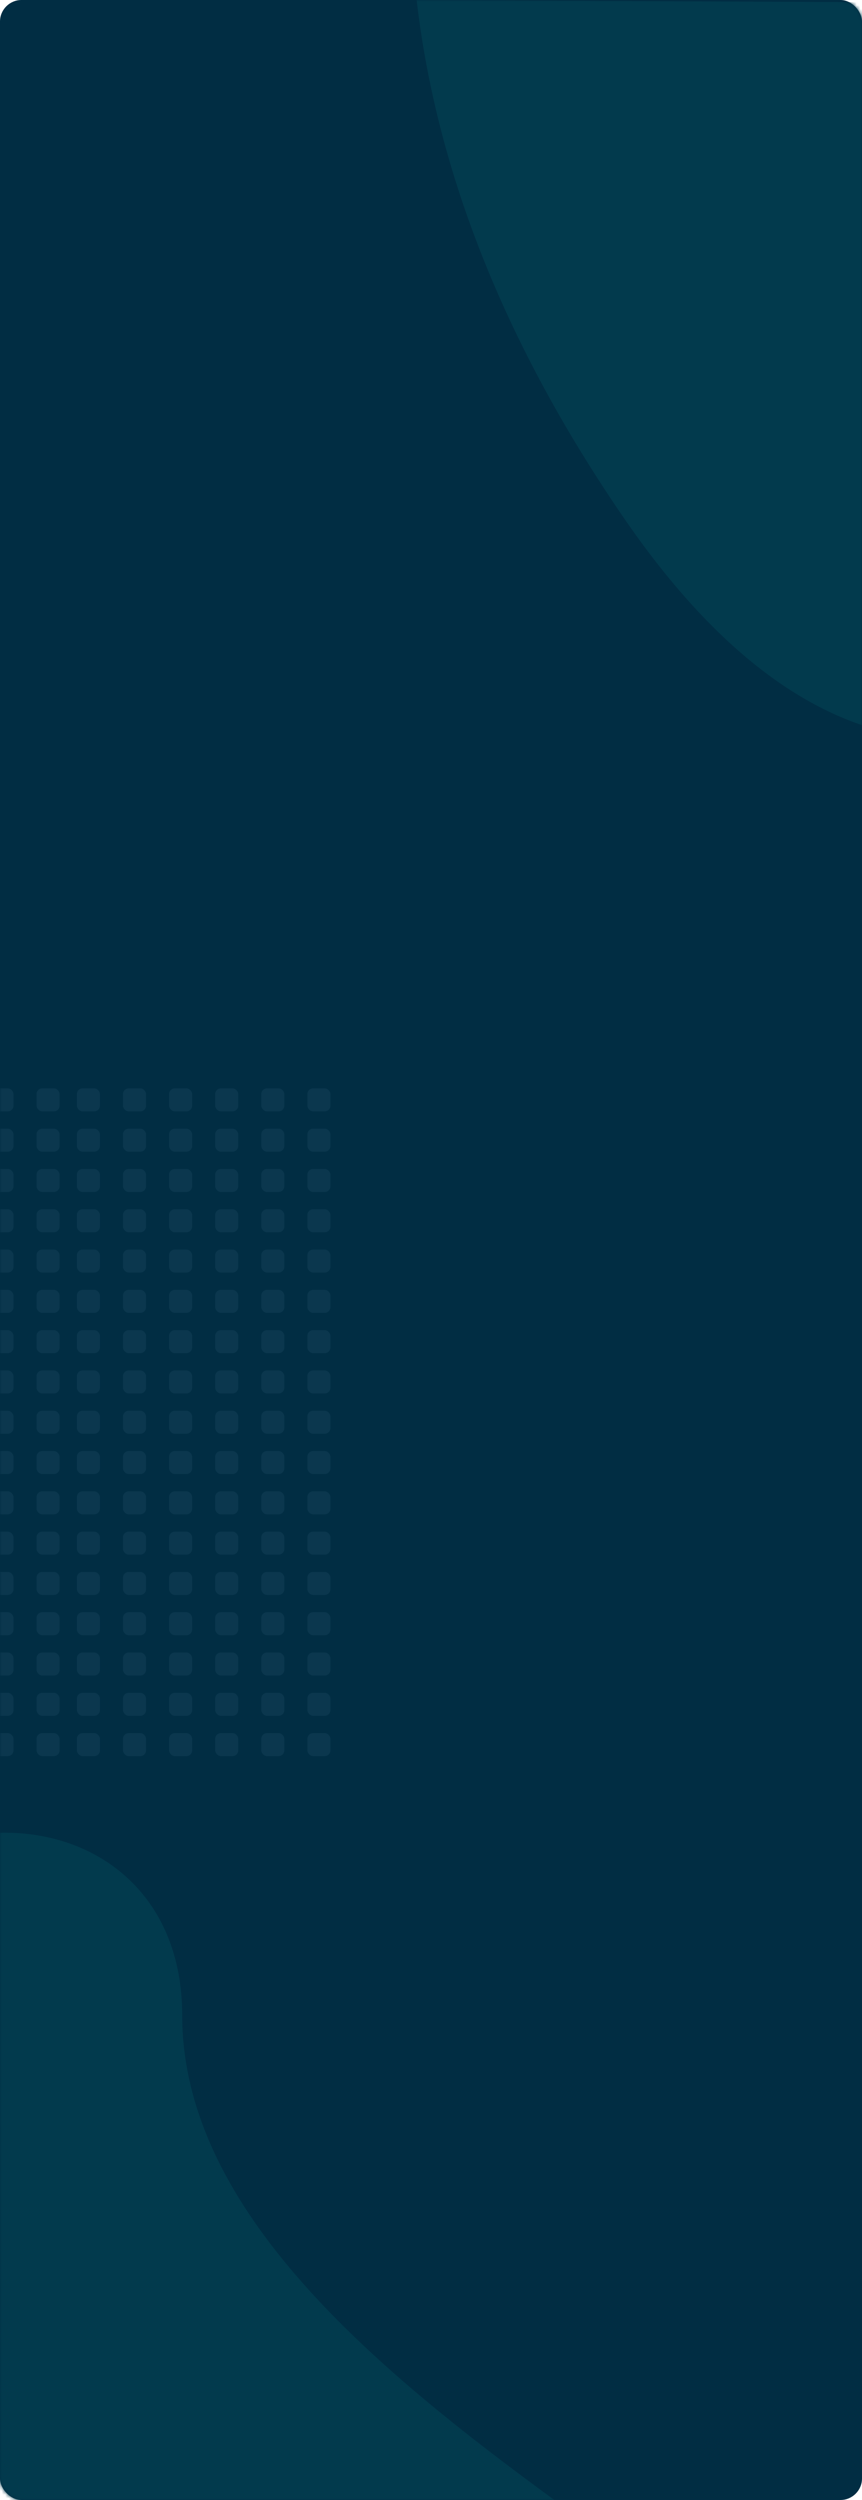 <?xml version="1.0" encoding="UTF-8"?>
<svg width="240px" height="696px" viewBox="0 0 240 696" version="1.1" xmlns="http://www.w3.org/2000/svg" xmlns:xlink="http://www.w3.org/1999/xlink">
    <title>ic_bg</title>
    <defs>
        <rect id="path-1" x="0" y="0" width="240" height="696" rx="6"></rect>
    </defs>
    <g id="Page-1" stroke="none" stroke-width="1" fill="none" fill-rule="evenodd">
        <g id="Path-11">
            <mask id="mask-2" fill="white">
                <use xlink:href="#path-1"></use>
            </mask>
            <use id="Mask" fill="#012D43" xlink:href="#path-1"></use>
            <g id="Group-35" opacity="0.5" mask="url(#mask-2)">
                <g transform="translate(-54, 303)" opacity="0.4">
                    <g id="Group-34">
                        <g id="Group-32-Copy-4" transform="translate(51.341, 0)" fill="#2F6078">
                            <rect id="Rectangle" x="0" y="0" width="6.418" height="6.411" rx="1.6"></rect>
                            <rect id="Rectangle-Copy-5" x="0" y="11.219" width="6.418" height="6.411" rx="1.6"></rect>
                            <rect id="Rectangle-Copy-6" x="0" y="22.437" width="6.418" height="6.411" rx="1.6"></rect>
                            <rect id="Rectangle-Copy-7" x="0" y="33.656" width="6.418" height="6.411" rx="1.6"></rect>
                            <rect id="Rectangle-Copy-8" x="0" y="44.874" width="6.418" height="6.411" rx="1.6"></rect>
                            <rect id="Rectangle-Copy-9" x="0" y="56.093" width="6.418" height="6.411" rx="1.6"></rect>
                            <rect id="Rectangle-Copy-10" x="0" y="67.311" width="6.418" height="6.411" rx="1.6"></rect>
                            <rect id="Rectangle-Copy-11" x="0" y="78.53" width="6.418" height="6.411" rx="1.6"></rect>
                            <rect id="Rectangle-Copy-12" x="0" y="89.748" width="6.418" height="6.411" rx="1.6"></rect>
                            <rect id="Rectangle-Copy-13" x="0" y="100.967" width="6.418" height="6.411" rx="1.6"></rect>
                            <rect id="Rectangle-Copy-14" x="0" y="112.185" width="6.418" height="6.411" rx="1.6"></rect>
                        </g>
                        <g id="Group-32-Copy-5" transform="translate(64.176, 0)" fill="#2F6078">
                            <rect id="Rectangle" x="0" y="0" width="6.418" height="6.411" rx="1.6"></rect>
                            <rect id="Rectangle-Copy-5" x="0" y="11.219" width="6.418" height="6.411" rx="1.6"></rect>
                            <rect id="Rectangle-Copy-6" x="0" y="22.437" width="6.418" height="6.411" rx="1.6"></rect>
                            <rect id="Rectangle-Copy-7" x="0" y="33.656" width="6.418" height="6.411" rx="1.6"></rect>
                            <rect id="Rectangle-Copy-8" x="0" y="44.874" width="6.418" height="6.411" rx="1.6"></rect>
                            <rect id="Rectangle-Copy-9" x="0" y="56.093" width="6.418" height="6.411" rx="1.6"></rect>
                            <rect id="Rectangle-Copy-10" x="0" y="67.311" width="6.418" height="6.411" rx="1.6"></rect>
                            <rect id="Rectangle-Copy-11" x="0" y="78.53" width="6.418" height="6.411" rx="1.6"></rect>
                            <rect id="Rectangle-Copy-12" x="0" y="89.748" width="6.418" height="6.411" rx="1.6"></rect>
                            <rect id="Rectangle-Copy-13" x="0" y="100.967" width="6.418" height="6.411" rx="1.6"></rect>
                            <rect id="Rectangle-Copy-14" x="0" y="112.185" width="6.418" height="6.411" rx="1.6"></rect>
                        </g>
                    </g>
                    <g id="Group-34-Copy-2" transform="translate(75.407, 0)">
                        <g id="Group-32" fill="#2F6078">
                            <rect id="Rectangle" x="0" y="0" width="6.418" height="6.411" rx="1.6"></rect>
                            <rect id="Rectangle-Copy-5" x="0" y="11.219" width="6.418" height="6.411" rx="1.6"></rect>
                            <rect id="Rectangle-Copy-6" x="0" y="22.437" width="6.418" height="6.411" rx="1.6"></rect>
                            <rect id="Rectangle-Copy-7" x="0" y="33.656" width="6.418" height="6.411" rx="1.6"></rect>
                            <rect id="Rectangle-Copy-8" x="0" y="44.874" width="6.418" height="6.411" rx="1.6"></rect>
                            <rect id="Rectangle-Copy-9" x="0" y="56.093" width="6.418" height="6.411" rx="1.6"></rect>
                            <rect id="Rectangle-Copy-10" x="0" y="67.311" width="6.418" height="6.411" rx="1.6"></rect>
                            <rect id="Rectangle-Copy-11" x="0" y="78.53" width="6.418" height="6.411" rx="1.6"></rect>
                            <rect id="Rectangle-Copy-12" x="0" y="89.748" width="6.418" height="6.411" rx="1.6"></rect>
                            <rect id="Rectangle-Copy-13" x="0" y="100.967" width="6.418" height="6.411" rx="1.6"></rect>
                            <rect id="Rectangle-Copy-14" x="0" y="112.185" width="6.418" height="6.411" rx="1.6"></rect>
                        </g>
                        <g id="Group-32-Copy" transform="translate(12.835, 0)" fill="#2F6078">
                            <rect id="Rectangle" x="0" y="0" width="6.418" height="6.411" rx="1.6"></rect>
                            <rect id="Rectangle-Copy-5" x="0" y="11.219" width="6.418" height="6.411" rx="1.6"></rect>
                            <rect id="Rectangle-Copy-6" x="0" y="22.437" width="6.418" height="6.411" rx="1.6"></rect>
                            <rect id="Rectangle-Copy-7" x="0" y="33.656" width="6.418" height="6.411" rx="1.6"></rect>
                            <rect id="Rectangle-Copy-8" x="0" y="44.874" width="6.418" height="6.411" rx="1.6"></rect>
                            <rect id="Rectangle-Copy-9" x="0" y="56.093" width="6.418" height="6.411" rx="1.6"></rect>
                            <rect id="Rectangle-Copy-10" x="0" y="67.311" width="6.418" height="6.411" rx="1.6"></rect>
                            <rect id="Rectangle-Copy-11" x="0" y="78.53" width="6.418" height="6.411" rx="1.6"></rect>
                            <rect id="Rectangle-Copy-12" x="0" y="89.748" width="6.418" height="6.411" rx="1.6"></rect>
                            <rect id="Rectangle-Copy-13" x="0" y="100.967" width="6.418" height="6.411" rx="1.6"></rect>
                            <rect id="Rectangle-Copy-14" x="0" y="112.185" width="6.418" height="6.411" rx="1.6"></rect>
                        </g>
                        <g id="Group-32-Copy-2" transform="translate(25.67, 0)" fill="#2F6078">
                            <rect id="Rectangle" x="0" y="0" width="6.418" height="6.411" rx="1.6"></rect>
                            <rect id="Rectangle-Copy-5" x="0" y="11.219" width="6.418" height="6.411" rx="1.6"></rect>
                            <rect id="Rectangle-Copy-6" x="0" y="22.437" width="6.418" height="6.411" rx="1.6"></rect>
                            <rect id="Rectangle-Copy-7" x="0" y="33.656" width="6.418" height="6.411" rx="1.6"></rect>
                            <rect id="Rectangle-Copy-8" x="0" y="44.874" width="6.418" height="6.411" rx="1.6"></rect>
                            <rect id="Rectangle-Copy-9" x="0" y="56.093" width="6.418" height="6.411" rx="1.6"></rect>
                            <rect id="Rectangle-Copy-10" x="0" y="67.311" width="6.418" height="6.411" rx="1.6"></rect>
                            <rect id="Rectangle-Copy-11" x="0" y="78.53" width="6.418" height="6.411" rx="1.6"></rect>
                            <rect id="Rectangle-Copy-12" x="0" y="89.748" width="6.418" height="6.411" rx="1.6"></rect>
                            <rect id="Rectangle-Copy-13" x="0" y="100.967" width="6.418" height="6.411" rx="1.6"></rect>
                            <rect id="Rectangle-Copy-14" x="0" y="112.185" width="6.418" height="6.411" rx="1.6"></rect>
                        </g>
                        <g id="Group-32-Copy-3" transform="translate(38.505, 0)" fill="#2F6078">
                            <rect id="Rectangle" x="0" y="0" width="6.418" height="6.411" rx="1.6"></rect>
                            <rect id="Rectangle-Copy-5" x="0" y="11.219" width="6.418" height="6.411" rx="1.6"></rect>
                            <rect id="Rectangle-Copy-6" x="0" y="22.437" width="6.418" height="6.411" rx="1.6"></rect>
                            <rect id="Rectangle-Copy-7" x="0" y="33.656" width="6.418" height="6.411" rx="1.6"></rect>
                            <rect id="Rectangle-Copy-8" x="0" y="44.874" width="6.418" height="6.411" rx="1.6"></rect>
                            <rect id="Rectangle-Copy-9" x="0" y="56.093" width="6.418" height="6.411" rx="1.6"></rect>
                            <rect id="Rectangle-Copy-10" x="0" y="67.311" width="6.418" height="6.411" rx="1.6"></rect>
                            <rect id="Rectangle-Copy-11" x="0" y="78.53" width="6.418" height="6.411" rx="1.6"></rect>
                            <rect id="Rectangle-Copy-12" x="0" y="89.748" width="6.418" height="6.411" rx="1.6"></rect>
                            <rect id="Rectangle-Copy-13" x="0" y="100.967" width="6.418" height="6.411" rx="1.6"></rect>
                            <rect id="Rectangle-Copy-14" x="0" y="112.185" width="6.418" height="6.411" rx="1.6"></rect>
                        </g>
                        <g id="Group-32-Copy-4" transform="translate(51.341, 0)" fill="#2F6078">
                            <rect id="Rectangle" x="0" y="0" width="6.418" height="6.411" rx="1.6"></rect>
                            <rect id="Rectangle-Copy-5" x="0" y="11.219" width="6.418" height="6.411" rx="1.6"></rect>
                            <rect id="Rectangle-Copy-6" x="0" y="22.437" width="6.418" height="6.411" rx="1.6"></rect>
                            <rect id="Rectangle-Copy-7" x="0" y="33.656" width="6.418" height="6.411" rx="1.6"></rect>
                            <rect id="Rectangle-Copy-8" x="0" y="44.874" width="6.418" height="6.411" rx="1.6"></rect>
                            <rect id="Rectangle-Copy-9" x="0" y="56.093" width="6.418" height="6.411" rx="1.6"></rect>
                            <rect id="Rectangle-Copy-10" x="0" y="67.311" width="6.418" height="6.411" rx="1.6"></rect>
                            <rect id="Rectangle-Copy-11" x="0" y="78.53" width="6.418" height="6.411" rx="1.6"></rect>
                            <rect id="Rectangle-Copy-12" x="0" y="89.748" width="6.418" height="6.411" rx="1.6"></rect>
                            <rect id="Rectangle-Copy-13" x="0" y="100.967" width="6.418" height="6.411" rx="1.6"></rect>
                            <rect id="Rectangle-Copy-14" x="0" y="112.185" width="6.418" height="6.411" rx="1.6"></rect>
                        </g>
                        <g id="Group-32-Copy-5" transform="translate(64.176, 0)" fill="#2F6078">
                            <rect id="Rectangle" x="0" y="0" width="6.418" height="6.411" rx="1.6"></rect>
                            <rect id="Rectangle-Copy-5" x="0" y="11.219" width="6.418" height="6.411" rx="1.6"></rect>
                            <rect id="Rectangle-Copy-6" x="0" y="22.437" width="6.418" height="6.411" rx="1.6"></rect>
                            <rect id="Rectangle-Copy-7" x="0" y="33.656" width="6.418" height="6.411" rx="1.6"></rect>
                            <rect id="Rectangle-Copy-8" x="0" y="44.874" width="6.418" height="6.411" rx="1.6"></rect>
                            <rect id="Rectangle-Copy-9" x="0" y="56.093" width="6.418" height="6.411" rx="1.6"></rect>
                            <rect id="Rectangle-Copy-10" x="0" y="67.311" width="6.418" height="6.411" rx="1.6"></rect>
                            <rect id="Rectangle-Copy-11" x="0" y="78.53" width="6.418" height="6.411" rx="1.6"></rect>
                            <rect id="Rectangle-Copy-12" x="0" y="89.748" width="6.418" height="6.411" rx="1.6"></rect>
                            <rect id="Rectangle-Copy-13" x="0" y="100.967" width="6.418" height="6.411" rx="1.6"></rect>
                            <rect id="Rectangle-Copy-14" x="0" y="112.185" width="6.418" height="6.411" rx="1.6"></rect>
                        </g>
                    </g>
                    <g id="Group-34-Copy" transform="translate(0, 123.404)">
                        <g id="Group-32-Copy-4" transform="translate(51.341, 0)" fill="#2F6078">
                            <rect id="Rectangle" x="0" y="0" width="6.418" height="6.411" rx="1.6"></rect>
                            <rect id="Rectangle-Copy-5" x="0" y="11.219" width="6.418" height="6.411" rx="1.6"></rect>
                            <rect id="Rectangle-Copy-6" x="0" y="22.437" width="6.418" height="6.411" rx="1.6"></rect>
                            <rect id="Rectangle-Copy-7" x="0" y="33.656" width="6.418" height="6.411" rx="1.6"></rect>
                            <rect id="Rectangle-Copy-8" x="0" y="44.874" width="6.418" height="6.411" rx="1.6"></rect>
                            <rect id="Rectangle-Copy-9" x="0" y="56.093" width="6.418" height="6.411" rx="1.6"></rect>
                        </g>
                        <g id="Group-32-Copy-5" transform="translate(64.176, 0)" fill="#2F6078">
                            <rect id="Rectangle" x="0" y="0" width="6.418" height="6.411" rx="1.6"></rect>
                            <rect id="Rectangle-Copy-5" x="0" y="11.219" width="6.418" height="6.411" rx="1.6"></rect>
                            <rect id="Rectangle-Copy-6" x="0" y="22.437" width="6.418" height="6.411" rx="1.6"></rect>
                            <rect id="Rectangle-Copy-7" x="0" y="33.656" width="6.418" height="6.411" rx="1.6"></rect>
                            <rect id="Rectangle-Copy-8" x="0" y="44.874" width="6.418" height="6.411" rx="1.6"></rect>
                            <rect id="Rectangle-Copy-9" x="0" y="56.093" width="6.418" height="6.411" rx="1.6"></rect>
                        </g>
                    </g>
                    <g id="Group-34-Copy-3" transform="translate(75.407, 123.404)">
                        <g id="Group-32" fill="#2F6078">
                            <rect id="Rectangle" x="0" y="0" width="6.418" height="6.411" rx="1.6"></rect>
                            <rect id="Rectangle-Copy-5" x="0" y="11.219" width="6.418" height="6.411" rx="1.6"></rect>
                            <rect id="Rectangle-Copy-6" x="0" y="22.437" width="6.418" height="6.411" rx="1.6"></rect>
                            <rect id="Rectangle-Copy-7" x="0" y="33.656" width="6.418" height="6.411" rx="1.6"></rect>
                            <rect id="Rectangle-Copy-8" x="0" y="44.874" width="6.418" height="6.411" rx="1.6"></rect>
                            <rect id="Rectangle-Copy-9" x="0" y="56.093" width="6.418" height="6.411" rx="1.6"></rect>
                        </g>
                        <g id="Group-32-Copy" transform="translate(12.835, 0)" fill="#2F6078">
                            <rect id="Rectangle" x="0" y="0" width="6.418" height="6.411" rx="1.6"></rect>
                            <rect id="Rectangle-Copy-5" x="0" y="11.219" width="6.418" height="6.411" rx="1.6"></rect>
                            <rect id="Rectangle-Copy-6" x="0" y="22.437" width="6.418" height="6.411" rx="1.6"></rect>
                            <rect id="Rectangle-Copy-7" x="0" y="33.656" width="6.418" height="6.411" rx="1.6"></rect>
                            <rect id="Rectangle-Copy-8" x="0" y="44.874" width="6.418" height="6.411" rx="1.6"></rect>
                            <rect id="Rectangle-Copy-9" x="0" y="56.093" width="6.418" height="6.411" rx="1.6"></rect>
                        </g>
                        <g id="Group-32-Copy-2" transform="translate(25.67, 0)" fill="#2F6078">
                            <rect id="Rectangle" x="0" y="0" width="6.418" height="6.411" rx="1.6"></rect>
                            <rect id="Rectangle-Copy-5" x="0" y="11.219" width="6.418" height="6.411" rx="1.6"></rect>
                            <rect id="Rectangle-Copy-6" x="0" y="22.437" width="6.418" height="6.411" rx="1.6"></rect>
                            <rect id="Rectangle-Copy-7" x="0" y="33.656" width="6.418" height="6.411" rx="1.6"></rect>
                            <rect id="Rectangle-Copy-8" x="0" y="44.874" width="6.418" height="6.411" rx="1.6"></rect>
                            <rect id="Rectangle-Copy-9" x="0" y="56.093" width="6.418" height="6.411" rx="1.6"></rect>
                        </g>
                        <g id="Group-32-Copy-3" transform="translate(38.505, 0)" fill="#2F6078">
                            <rect id="Rectangle" x="0" y="0" width="6.418" height="6.411" rx="1.6"></rect>
                            <rect id="Rectangle-Copy-5" x="0" y="11.219" width="6.418" height="6.411" rx="1.6"></rect>
                            <rect id="Rectangle-Copy-6" x="0" y="22.437" width="6.418" height="6.411" rx="1.6"></rect>
                            <rect id="Rectangle-Copy-7" x="0" y="33.656" width="6.418" height="6.411" rx="1.6"></rect>
                            <rect id="Rectangle-Copy-8" x="0" y="44.874" width="6.418" height="6.411" rx="1.6"></rect>
                            <rect id="Rectangle-Copy-9" x="0" y="56.093" width="6.418" height="6.411" rx="1.6"></rect>
                        </g>
                        <g id="Group-32-Copy-4" transform="translate(51.341, 0)" fill="#2F6078">
                            <rect id="Rectangle" x="0" y="0" width="6.418" height="6.411" rx="1.6"></rect>
                            <rect id="Rectangle-Copy-5" x="0" y="11.219" width="6.418" height="6.411" rx="1.6"></rect>
                            <rect id="Rectangle-Copy-6" x="0" y="22.437" width="6.418" height="6.411" rx="1.6"></rect>
                            <rect id="Rectangle-Copy-7" x="0" y="33.656" width="6.418" height="6.411" rx="1.6"></rect>
                            <rect id="Rectangle-Copy-8" x="0" y="44.874" width="6.418" height="6.411" rx="1.6"></rect>
                            <rect id="Rectangle-Copy-9" x="0" y="56.093" width="6.418" height="6.411" rx="1.6"></rect>
                        </g>
                        <g id="Group-32-Copy-5" transform="translate(64.176, 0)" fill="#2F6078">
                            <rect id="Rectangle" x="0" y="0" width="6.418" height="6.411" rx="1.6"></rect>
                            <rect id="Rectangle-Copy-5" x="0" y="11.219" width="6.418" height="6.411" rx="1.6"></rect>
                            <rect id="Rectangle-Copy-6" x="0" y="22.437" width="6.418" height="6.411" rx="1.6"></rect>
                            <rect id="Rectangle-Copy-7" x="0" y="33.656" width="6.418" height="6.411" rx="1.6"></rect>
                            <rect id="Rectangle-Copy-8" x="0" y="44.874" width="6.418" height="6.411" rx="1.6"></rect>
                            <rect id="Rectangle-Copy-9" x="0" y="56.093" width="6.418" height="6.411" rx="1.6"></rect>
                        </g>
                    </g>
                </g>
            </g>
            <path d="M116,0 C121.6,48.135 140.746,96.078 173.44,143.831 C222.48,215.46 273.814,219.579 323.271,184.6 L323.271,1.018 L116,0 Z" id="Path-6" fill="#023A4D" mask="url(#mask-2)"></path>
            <path d="M255.802,830.229 C247.446,784.007 224.845,747.388 188.001,720.372 C132.733,679.847 50.726,627.824 50.726,561.019 C50.726,494.214 -43.56,489.364 -70.802,570.177 L-70.832,813.263 L255.802,830.229 Z" fill="#023A4D" mask="url(#mask-2)"></path>
        </g>
    </g>
</svg>